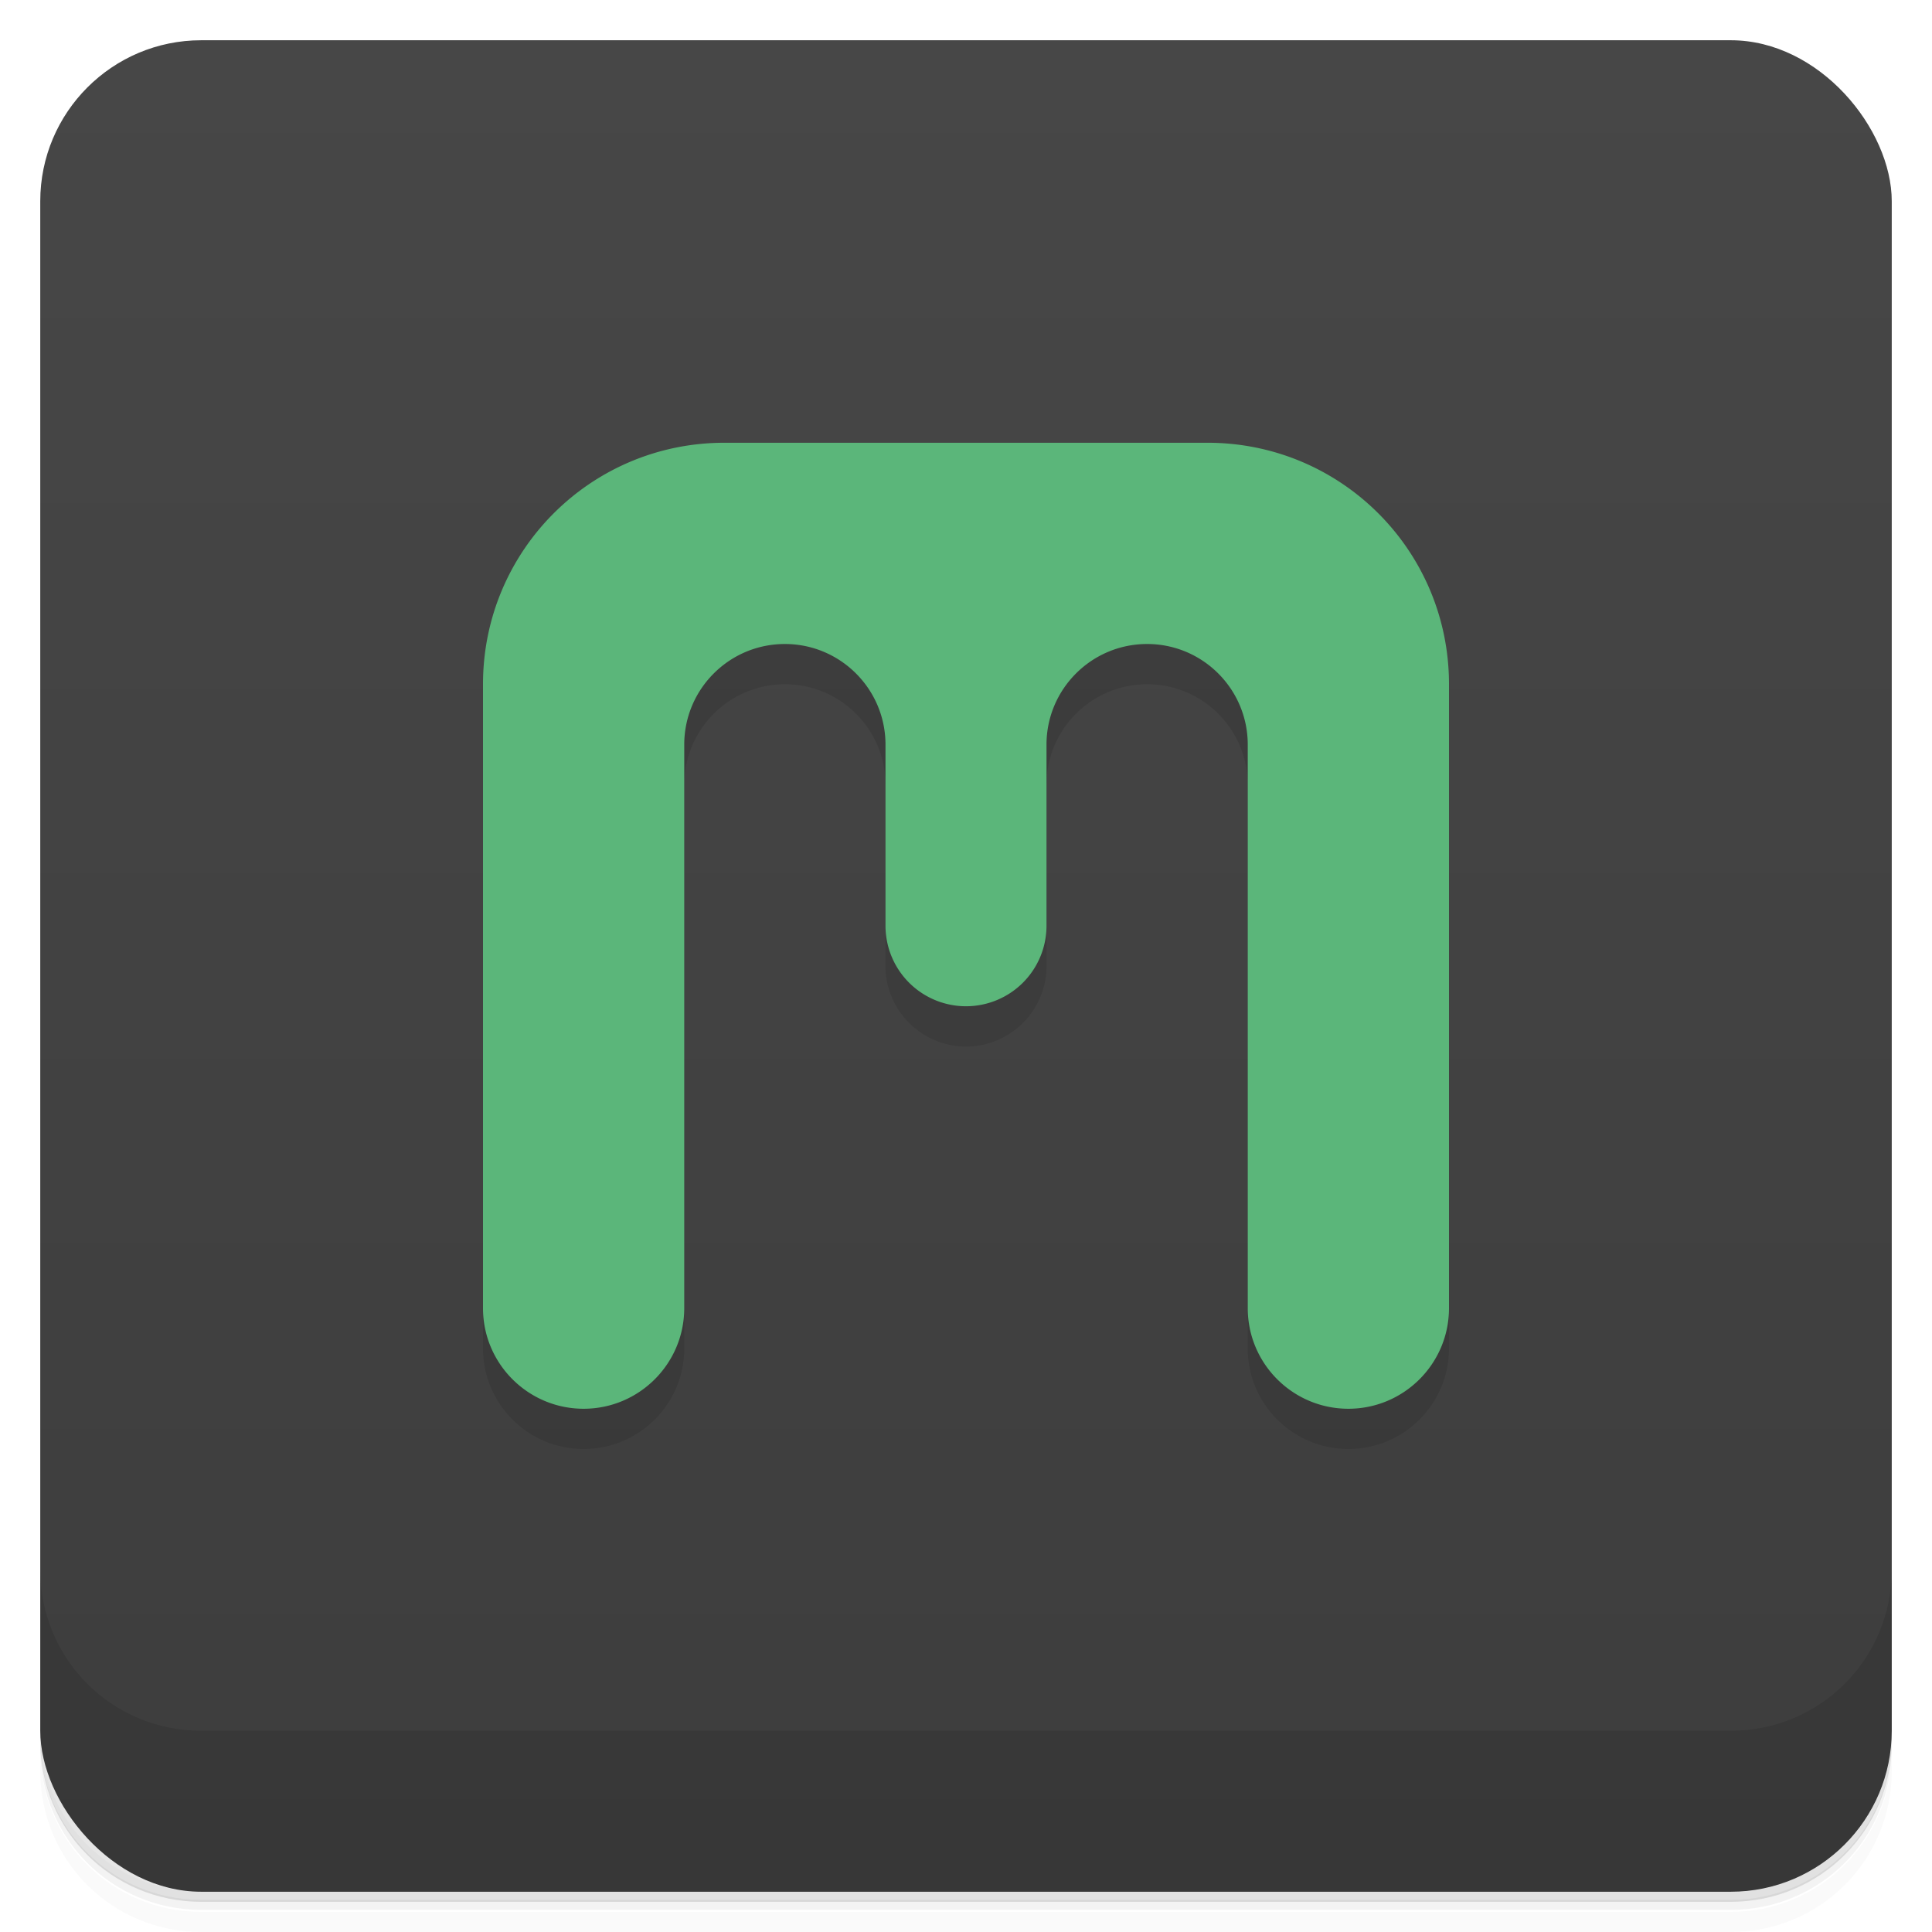 <svg version="1.1" viewBox="0 0 48 48" xmlns="http://www.w3.org/2000/svg">
 <defs>
  <linearGradient id="bg" x2="0" y1="1" y2="47" gradientUnits="userSpaceOnUse">
   <stop style="stop-color:#474747" offset="0"/>
   <stop style="stop-color:#3d3d3d" offset="1"/>
  </linearGradient>
 </defs>
 <path d="m1 43v0.25c0 2.22 1.78 4 4 4h38c2.22 0 4-1.78 4-4v-0.25c0 2.22-1.78 4-4 4h-38c-2.22 0-4-1.78-4-4zm0 0.5v0.5c0 2.22 1.78 4 4 4h38c2.22 0 4-1.78 4-4v-0.5c0 2.22-1.78 4-4 4h-38c-2.22 0-4-1.78-4-4z" style="opacity:.02"/>
 <path d="m1 43.2v0.25c0 2.22 1.78 4 4 4h38c2.22 0 4-1.78 4-4v-0.25c0 2.22-1.78 4-4 4h-38c-2.22 0-4-1.78-4-4z" style="opacity:.05"/>
 <path d="m1 43v0.25c0 2.22 1.78 4 4 4h38c2.22 0 4-1.78 4-4v-0.25c0 2.22-1.78 4-4 4h-38c-2.22 0-4-1.78-4-4z" style="opacity:.1"/>
 <rect x="1" y="1" width="46" height="46" rx="4" style="fill:url(#bg)"/>
 <path d="m1 39v4c0 2.22 1.78 4 4 4h38c2.22 0 4-1.78 4-4v-4c0 2.22-1.78 4-4 4h-38c-2.22 0-4-1.78-4-4z" style="opacity:.1"/>
 <path d="m24 14-12 4v15.5c0 1.38 1.12 2.5 2.5 2.5s2.5-1.12 2.5-2.5v-14c0-1.38 1.12-2.5 2.5-2.5s2.5 1.12 2.5 2.5v4.5c0 1.1 0.895 2 2 2s2-0.895 2-2v-4.5c0-1.38 1.12-2.5 2.5-2.5s2.5 1.12 2.5 2.5v14c0 1.38 1.12 2.5 2.5 2.5s2.5-1.12 2.5-2.5v-15.5z" style="opacity:.1"/>
 <path d="m18 11c-3.32 0-6 2.68-6 6v15.5c0 1.38 1.12 2.5 2.5 2.5s2.5-1.12 2.5-2.5v-14c0-1.38 1.12-2.5 2.5-2.5s2.5 1.12 2.5 2.5v4.5a2 2 0 0 0 2 2 2 2 0 0 0 2-2v-4.5c0-1.38 1.12-2.5 2.5-2.5s2.5 1.12 2.5 2.5v14c0 1.38 1.12 2.5 2.5 2.5s2.5-1.12 2.5-2.5v-15.5c0-3.32-2.68-6-6-6z" style="fill:#5bb67a"/>
</svg>
